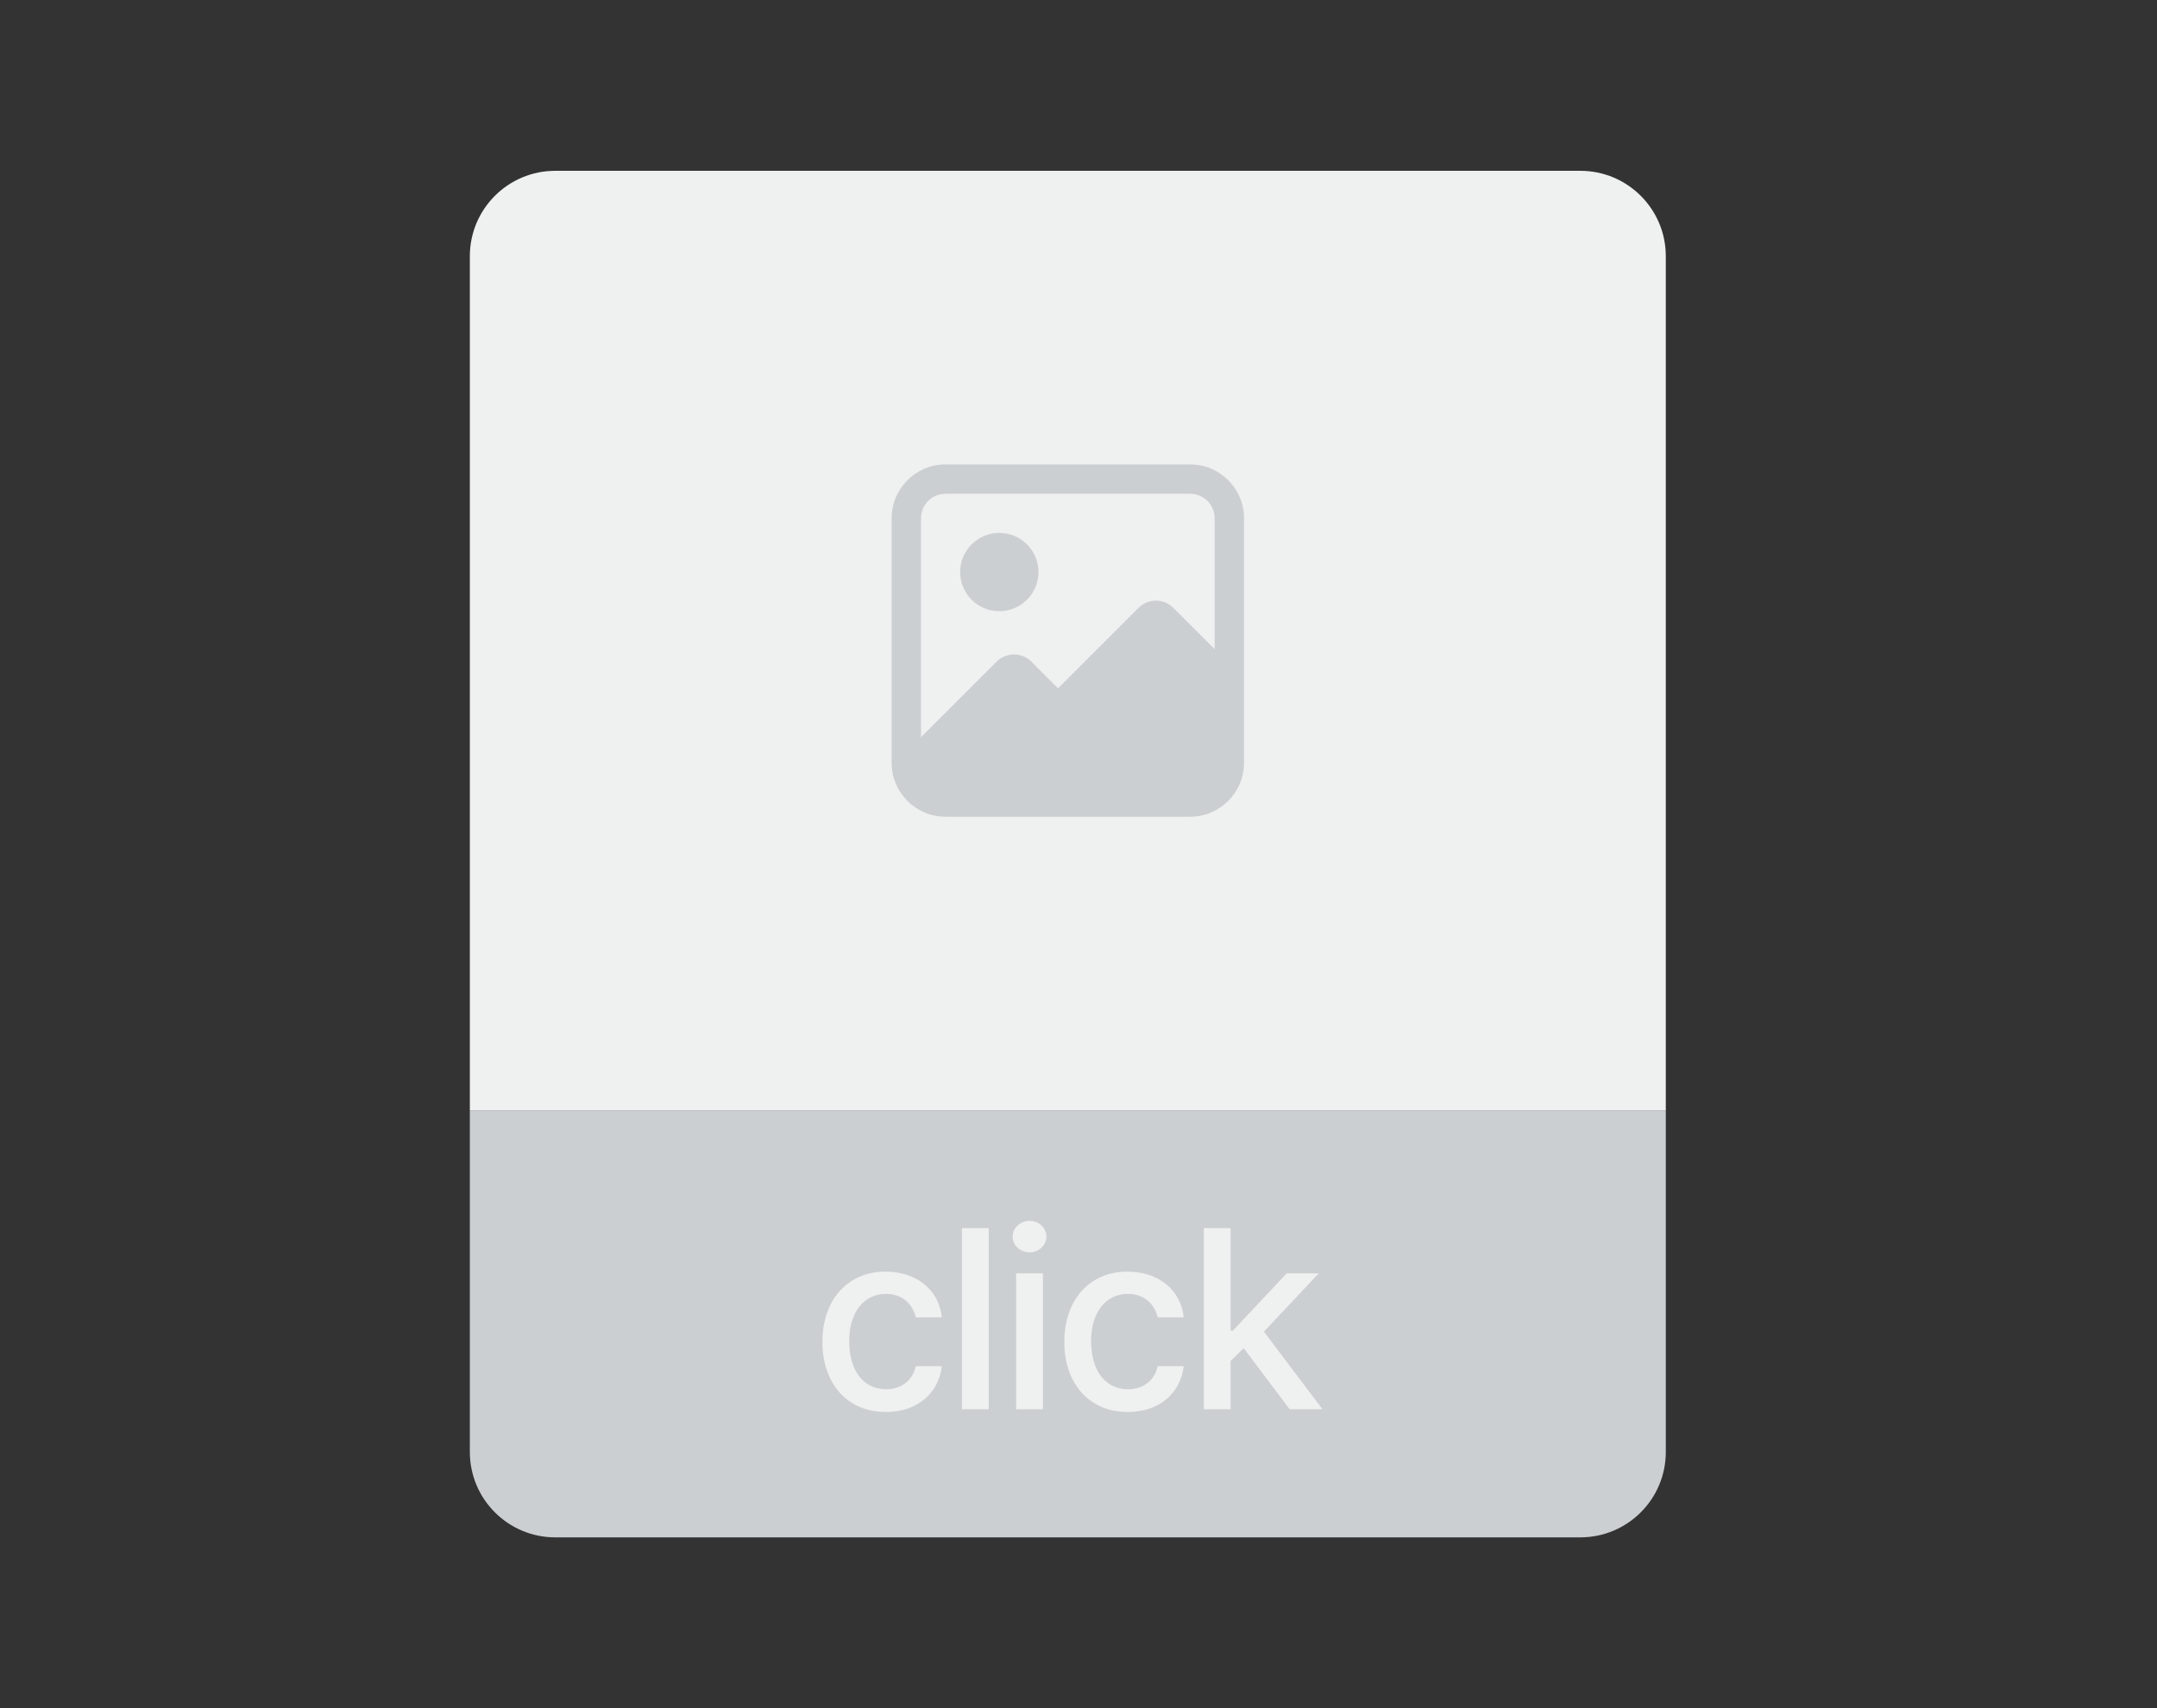 <svg width="101" height="80" viewBox="0 0 101 80" fill="none" xmlns="http://www.w3.org/2000/svg">
<rect x="0" y="0" width="101" height="80" fill="#333333" stroke="none"/>
<path d="M22 12C22 9.791 23.791 8 26 8H74C76.209 8 78 9.791 78 12V52H22V12Z" fill="#EFF0F0"/>
<path fill-rule="evenodd" clip-rule="evenodd" d="M44.271 21.75H55.729C57.118 21.75 58.25 22.882 58.25 24.271V35.729C58.25 37.118 57.118 38.25 55.729 38.25H44.271C42.882 38.25 41.75 37.118 41.75 35.729V24.271C41.75 22.882 42.882 21.75 44.271 21.75ZM55.729 23.125H44.271C43.638 23.125 43.125 23.638 43.125 24.271V34.528L46.668 30.985C47.117 30.541 47.846 30.541 48.29 30.985L49.542 32.237L53.314 28.465C53.763 28.02 54.492 28.02 54.936 28.465L56.875 30.403V24.271C56.875 23.638 56.362 23.125 55.729 23.125ZM48.625 26.792C48.625 27.804 47.804 28.625 46.792 28.625C45.779 28.625 44.958 27.804 44.958 26.792C44.958 25.779 45.779 24.958 46.792 24.958C47.804 24.958 48.625 25.779 48.625 26.792Z" fill="#CCCFD1"/>
<path d="M22 52H78V68C78 70.209 76.209 72 74 72H26C23.791 72 22 70.209 22 68V52Z" fill="#CCCFD1"/>
<path d="M41.486 66.129C39.634 66.129 38.509 64.758 38.509 62.848C38.509 60.902 39.669 59.555 41.462 59.555C42.916 59.555 43.97 60.41 44.099 61.699H42.88C42.752 61.102 42.271 60.598 41.486 60.598C40.455 60.598 39.763 61.453 39.763 62.812C39.763 64.207 40.443 65.062 41.486 65.062C42.189 65.062 42.728 64.676 42.88 63.984H44.099C43.959 65.215 42.986 66.129 41.486 66.129ZM46.297 57.516V66H45.043V57.516H46.297ZM47.58 66V59.637H48.834V66H47.58ZM48.213 58.652C47.779 58.652 47.416 58.324 47.416 57.914C47.416 57.504 47.779 57.176 48.213 57.176C48.635 57.176 48.998 57.504 48.998 57.914C48.998 58.324 48.635 58.652 48.213 58.652ZM52.813 66.129C50.961 66.129 49.836 64.758 49.836 62.848C49.836 60.902 50.996 59.555 52.789 59.555C54.242 59.555 55.297 60.41 55.426 61.699H54.207C54.078 61.102 53.598 60.598 52.813 60.598C51.782 60.598 51.09 61.453 51.09 62.812C51.09 64.207 51.77 65.062 52.813 65.062C53.516 65.062 54.055 64.676 54.207 63.984H55.426C55.285 65.215 54.313 66.129 52.813 66.129ZM56.37 66V57.516H57.623V62.32H57.729L60.248 59.637H61.748L59.182 62.367L61.924 66H60.389L58.233 63.141L57.623 63.738V66H56.37Z" fill="#EFF0F0"/>
</svg>
